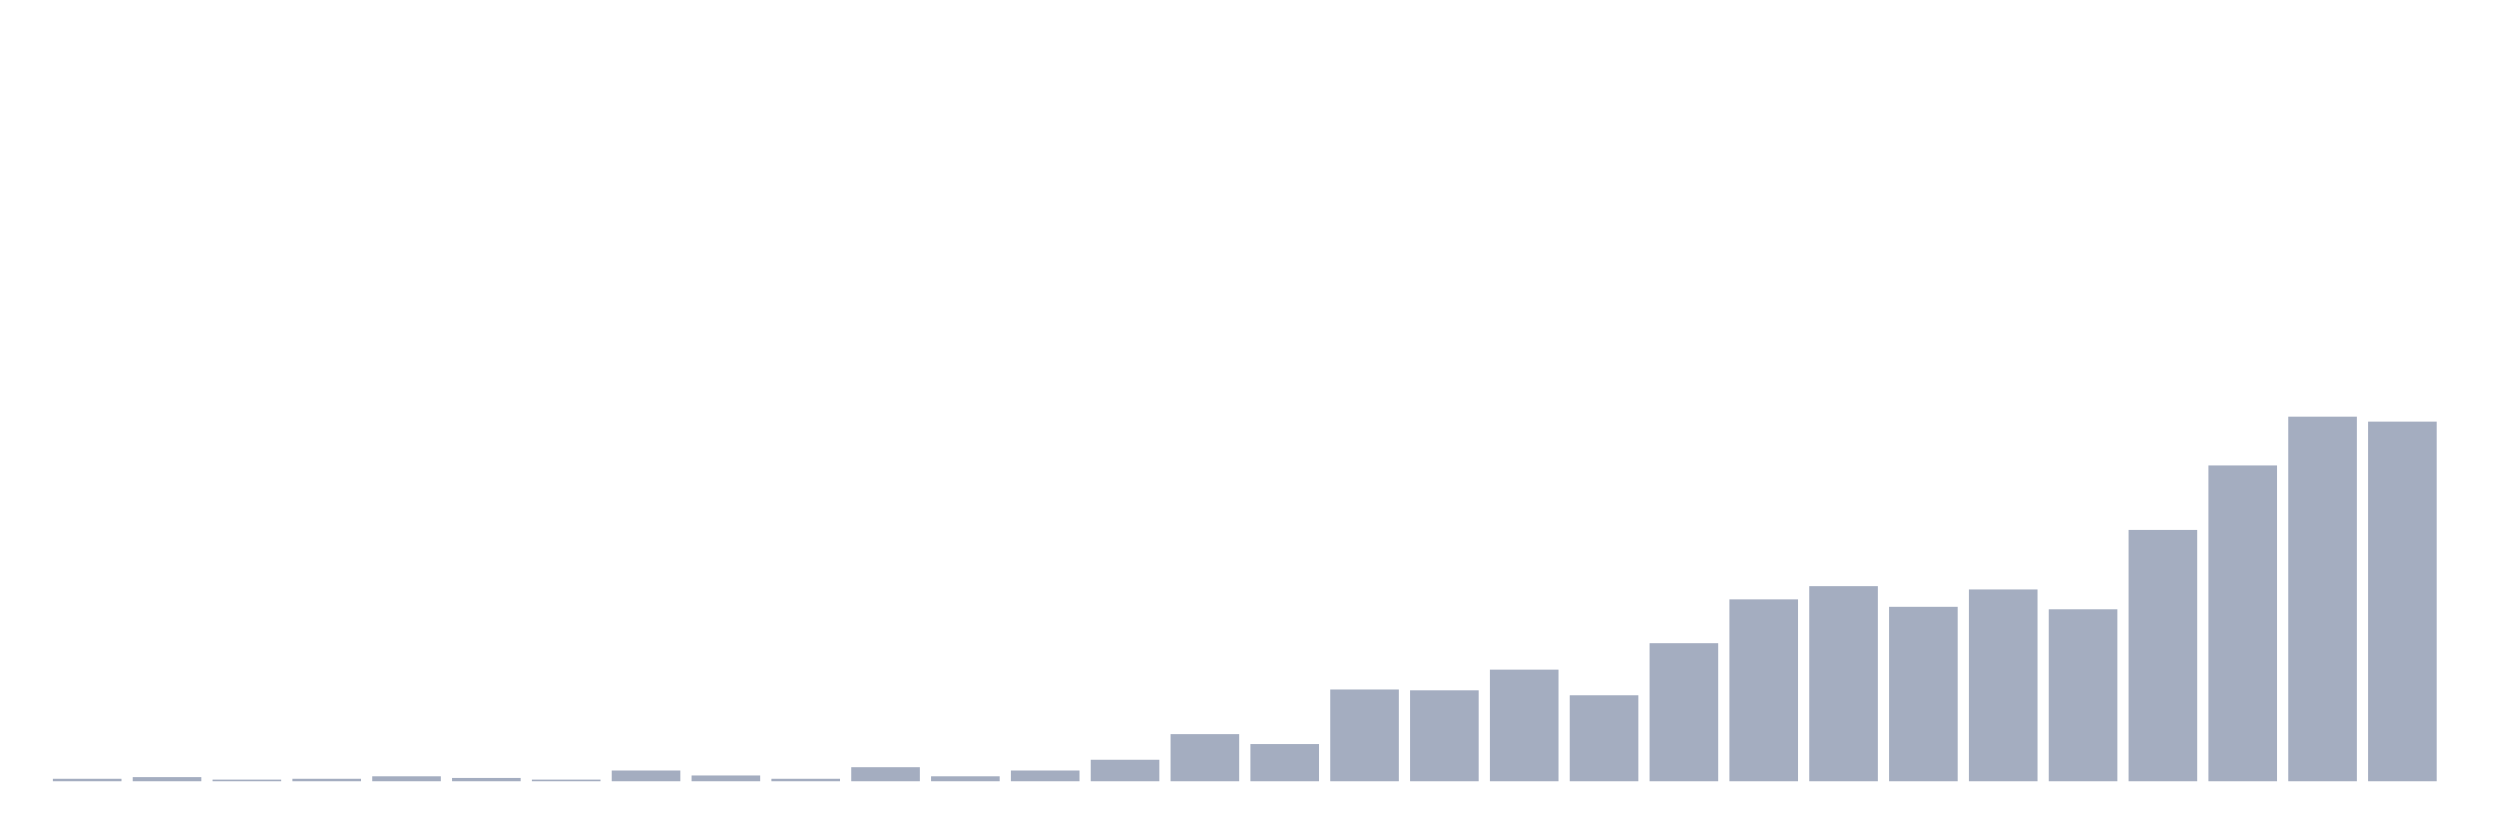 <svg xmlns="http://www.w3.org/2000/svg" viewBox="0 0 480 160"><g transform="translate(10,10)"><rect class="bar" x="0.153" width="13.175" y="139.524" height="0.476" fill="rgb(164,173,192)"></rect><rect class="bar" x="15.482" width="13.175" y="139.206" height="0.794" fill="rgb(164,173,192)"></rect><rect class="bar" x="30.81" width="13.175" y="139.683" height="0.317" fill="rgb(164,173,192)"></rect><rect class="bar" x="46.138" width="13.175" y="139.524" height="0.476" fill="rgb(164,173,192)"></rect><rect class="bar" x="61.466" width="13.175" y="139.048" height="0.952" fill="rgb(164,173,192)"></rect><rect class="bar" x="76.794" width="13.175" y="139.365" height="0.635" fill="rgb(164,173,192)"></rect><rect class="bar" x="92.123" width="13.175" y="139.683" height="0.317" fill="rgb(164,173,192)"></rect><rect class="bar" x="107.451" width="13.175" y="137.937" height="2.063" fill="rgb(164,173,192)"></rect><rect class="bar" x="122.779" width="13.175" y="138.889" height="1.111" fill="rgb(164,173,192)"></rect><rect class="bar" x="138.107" width="13.175" y="139.524" height="0.476" fill="rgb(164,173,192)"></rect><rect class="bar" x="153.436" width="13.175" y="137.302" height="2.698" fill="rgb(164,173,192)"></rect><rect class="bar" x="168.764" width="13.175" y="139.048" height="0.952" fill="rgb(164,173,192)"></rect><rect class="bar" x="184.092" width="13.175" y="137.937" height="2.063" fill="rgb(164,173,192)"></rect><rect class="bar" x="199.42" width="13.175" y="135.873" height="4.127" fill="rgb(164,173,192)"></rect><rect class="bar" x="214.748" width="13.175" y="130.952" height="9.048" fill="rgb(164,173,192)"></rect><rect class="bar" x="230.077" width="13.175" y="132.857" height="7.143" fill="rgb(164,173,192)"></rect><rect class="bar" x="245.405" width="13.175" y="122.381" height="17.619" fill="rgb(164,173,192)"></rect><rect class="bar" x="260.733" width="13.175" y="122.54" height="17.46" fill="rgb(164,173,192)"></rect><rect class="bar" x="276.061" width="13.175" y="118.571" height="21.429" fill="rgb(164,173,192)"></rect><rect class="bar" x="291.39" width="13.175" y="123.492" height="16.508" fill="rgb(164,173,192)"></rect><rect class="bar" x="306.718" width="13.175" y="113.492" height="26.508" fill="rgb(164,173,192)"></rect><rect class="bar" x="322.046" width="13.175" y="105.079" height="34.921" fill="rgb(164,173,192)"></rect><rect class="bar" x="337.374" width="13.175" y="102.54" height="37.46" fill="rgb(164,173,192)"></rect><rect class="bar" x="352.702" width="13.175" y="106.508" height="33.492" fill="rgb(164,173,192)"></rect><rect class="bar" x="368.031" width="13.175" y="103.175" height="36.825" fill="rgb(164,173,192)"></rect><rect class="bar" x="383.359" width="13.175" y="106.984" height="33.016" fill="rgb(164,173,192)"></rect><rect class="bar" x="398.687" width="13.175" y="91.746" height="48.254" fill="rgb(164,173,192)"></rect><rect class="bar" x="414.015" width="13.175" y="79.365" height="60.635" fill="rgb(164,173,192)"></rect><rect class="bar" x="429.344" width="13.175" y="70" height="70" fill="rgb(164,173,192)"></rect><rect class="bar" x="444.672" width="13.175" y="70.952" height="69.048" fill="rgb(164,173,192)"></rect></g></svg>